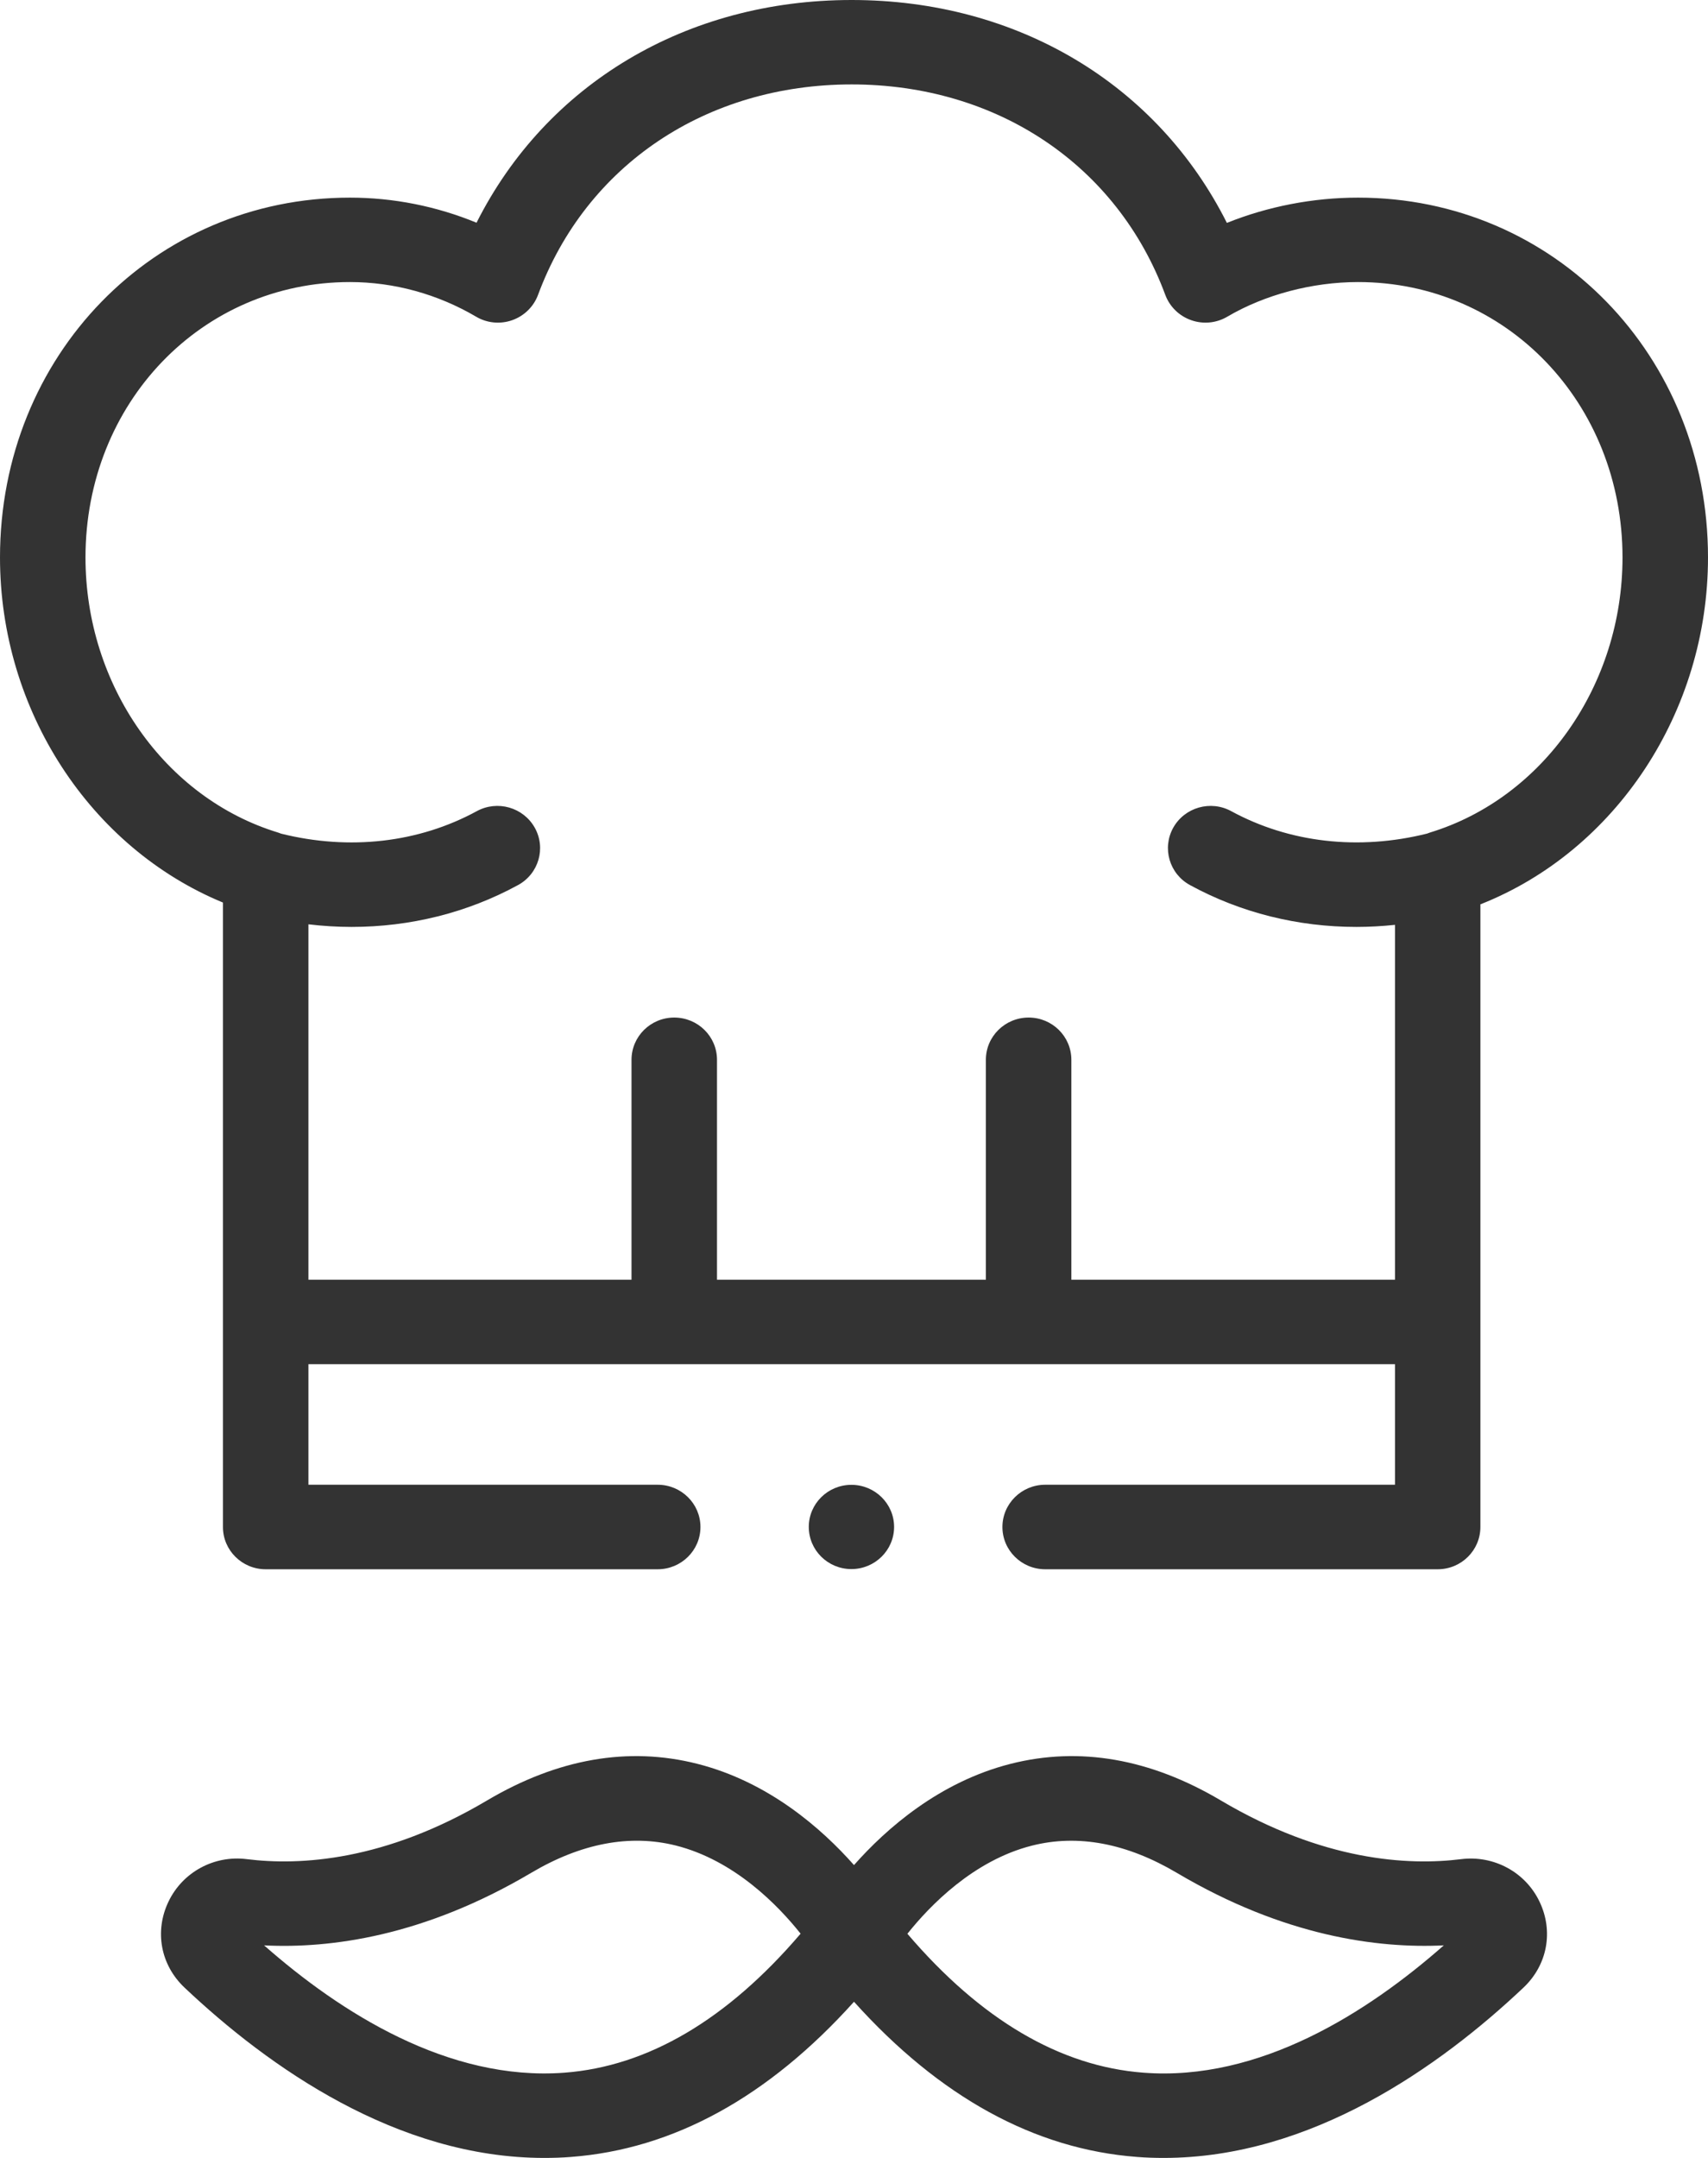 <svg width="19" height="24" viewBox="0 0 19 24" fill="none" xmlns="http://www.w3.org/2000/svg">
<path d="M9.946 16.982C9.946 16.724 9.733 16.514 9.471 16.514C9.209 16.514 8.997 16.724 8.997 16.982C8.997 17.241 9.209 17.451 9.471 17.451C9.733 17.451 9.946 17.241 9.946 16.982Z" fill="#333333"/>
<path d="M16.255 20.677C15.663 20.751 14.719 20.698 13.582 20.025C12.796 19.559 12.009 19.422 11.242 19.617C10.45 19.818 9.86 20.336 9.5 20.743C9.14 20.336 8.55 19.818 7.758 19.617C6.991 19.422 6.204 19.559 5.417 20.025C4.281 20.698 3.337 20.751 2.745 20.677C2.382 20.631 2.032 20.821 1.875 21.148C1.716 21.478 1.786 21.855 2.054 22.107C2.985 22.986 4.415 24 6.054 24C6.153 24 6.252 23.997 6.352 23.989C7.491 23.903 8.547 23.323 9.5 22.263C10.453 23.323 11.509 23.903 12.648 23.989C12.748 23.997 12.847 24 12.945 24C14.584 24 16.015 22.986 16.946 22.107C17.214 21.855 17.284 21.478 17.125 21.148C16.968 20.821 16.618 20.632 16.255 20.677ZM6.279 23.052C4.987 23.15 3.783 22.38 2.938 21.636C3.676 21.673 4.715 21.535 5.906 20.831C6.464 20.5 7.006 20.398 7.516 20.525C8.172 20.69 8.658 21.194 8.906 21.506C8.089 22.462 7.207 22.982 6.279 23.052ZM12.72 23.052C11.793 22.982 10.911 22.463 10.094 21.507C10.342 21.196 10.828 20.692 11.478 20.527C11.99 20.397 12.534 20.499 13.094 20.831C14.284 21.535 15.324 21.672 16.061 21.636C15.216 22.38 14.013 23.151 12.72 23.052Z" fill="#333333"/>
<path d="M15.107 2.198C14.607 2.198 14.104 2.296 13.648 2.479C12.873 0.937 11.318 0 9.474 0C7.632 0 6.077 0.936 5.301 2.477C4.854 2.293 4.375 2.198 3.893 2.198C1.71 2.198 0 3.956 0 6.2C0 7.9 1.004 9.429 2.48 10.038V16.983C2.48 17.242 2.693 17.453 2.955 17.453H7.316C7.579 17.453 7.792 17.242 7.792 16.983C7.792 16.724 7.579 16.513 7.316 16.513H3.431V15.172H15.518V16.513H11.627C11.364 16.513 11.151 16.724 11.151 16.983C11.151 17.242 11.364 17.453 11.627 17.453H15.993C16.256 17.453 16.468 17.242 16.468 16.983V10.058C17.973 9.464 19 7.92 19 6.2C19 3.956 17.29 2.198 15.107 2.198ZM15.905 9.26C15.895 9.263 15.885 9.267 15.875 9.271C15.114 9.461 14.343 9.373 13.697 9.022C13.467 8.896 13.178 8.979 13.051 9.206C12.925 9.433 13.008 9.719 13.238 9.844C13.803 10.152 14.438 10.309 15.089 10.309C15.232 10.309 15.374 10.301 15.518 10.286V14.233H11.918V11.787C11.918 11.527 11.705 11.317 11.443 11.317C11.18 11.317 10.967 11.527 10.967 11.787V14.233H7.976V11.787C7.976 11.527 7.763 11.317 7.5 11.317C7.238 11.317 7.025 11.527 7.025 11.787V14.233H3.431V10.28C3.591 10.299 3.751 10.309 3.911 10.309C4.562 10.309 5.197 10.152 5.762 9.844C5.992 9.719 6.076 9.433 5.949 9.206C5.822 8.979 5.533 8.896 5.303 9.022C4.658 9.373 3.888 9.461 3.128 9.272C3.117 9.268 3.107 9.264 3.095 9.26C1.833 8.876 0.951 7.618 0.951 6.2C0.951 4.482 2.243 3.137 3.893 3.137C4.382 3.137 4.867 3.27 5.296 3.522C5.417 3.594 5.565 3.608 5.698 3.561C5.831 3.514 5.936 3.411 5.985 3.28C6.52 1.836 7.857 0.939 9.474 0.939C11.091 0.939 12.428 1.836 12.963 3.28C13.012 3.411 13.117 3.514 13.251 3.561C13.384 3.608 13.531 3.594 13.653 3.522C14.069 3.277 14.599 3.137 15.107 3.137C16.757 3.137 18.049 4.482 18.049 6.2C18.049 7.618 17.167 8.876 15.905 9.26Z" fill="#333333"/>
</svg>
